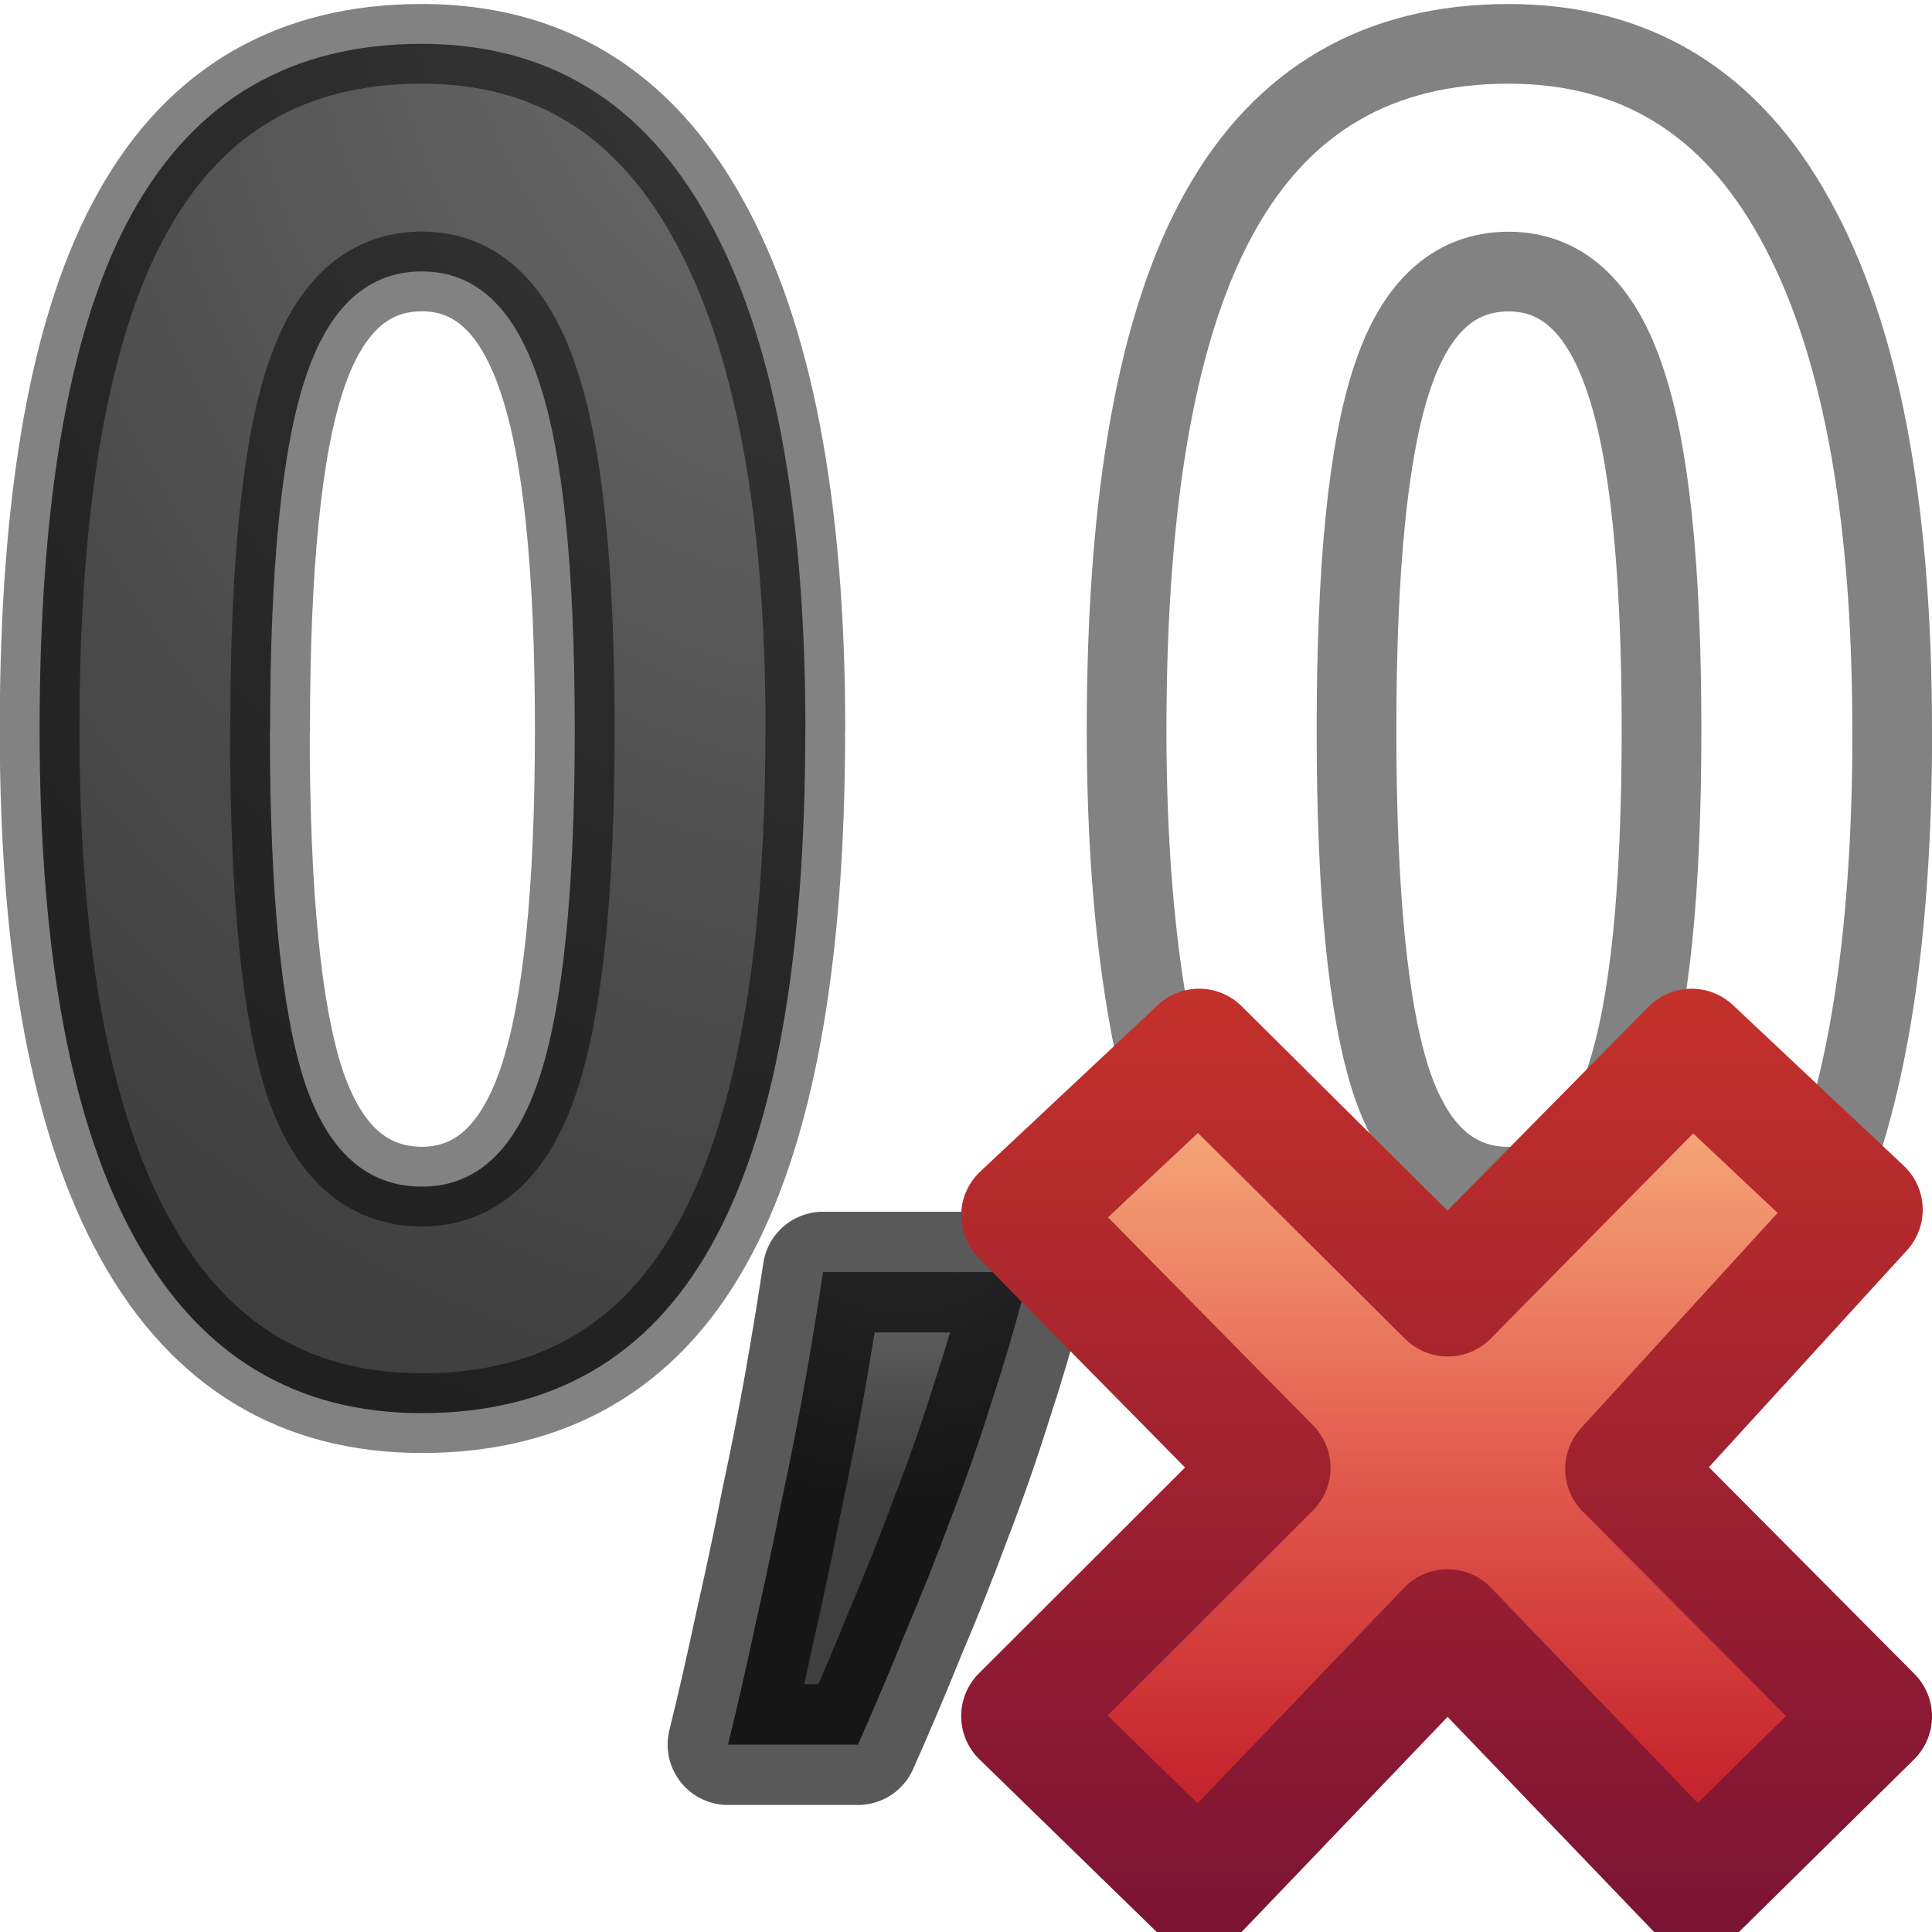 <svg viewBox="0 0 16 16" xmlns="http://www.w3.org/2000/svg" xmlns:xlink="http://www.w3.org/1999/xlink"><radialGradient id="a" cx="8" cy="-.668" gradientTransform="matrix(-1.366 0 0 -1.659 18.19 -1.973)" gradientUnits="userSpaceOnUse" r="7.969" xlink:href="#g"/><radialGradient id="b" cx="8" cy="-.668" gradientTransform="matrix(-1.366 0 0 -1.659 18.19 -1.971)" gradientUnits="userSpaceOnUse" r="7.969" xlink:href="#g"/><linearGradient id="c" gradientTransform="matrix(.371 0 0 .386 7.534 7.336)" gradientUnits="userSpaceOnUse" x1="11.192" x2="11.192" y1="4.064" y2="30.298"><stop offset="0" stop-color="#f8b17e"/><stop offset=".312" stop-color="#e35d4f"/><stop offset=".571" stop-color="#c6262e"/><stop offset="1" stop-color="#690b54"/></linearGradient><linearGradient id="d" gradientTransform="matrix(.64 0 0 .696 -14.274 .034)" gradientUnits="userSpaceOnUse" x1="41.225" x2="41.225" y1="23.238" y2="7.917"><stop offset="0" stop-color="#791235"/><stop offset="1" stop-color="#dd3b27"/></linearGradient><radialGradient cx="6.5" cy="11.743" fx="6.5" fy="11.743" gradientTransform="matrix(-1.741 -0 0 -1.425 17.813 27.734)" gradientUnits="userSpaceOnUse" r="1.724" xlink:href="#g"/><linearGradient id="e"><stop offset="0" stop-color="#737373"/><stop offset=".262" stop-color="#636363"/><stop offset=".705" stop-color="#4b4b4b"/><stop offset="1" stop-color="#3f3f3f"/></linearGradient><radialGradient id="f" cx="6.5" cy="11.743" gradientTransform="matrix(-1.741 -0 0 -1.425 17.813 27.734)" gradientUnits="userSpaceOnUse" r="1.724" xlink:href="#e"/><radialGradient id="g" cx="8" cy="-.668" gradientTransform="matrix(-1.506 0 0 -1.506 20.046 -.006)" gradientUnits="userSpaceOnUse" r="7.969" xlink:href="#e"/><g stroke-linejoin="round"><g fill="url(#g)" stroke="#000" stroke-opacity=".49"><path d="m6.669 6.046q0 2.885-.78 4.271-.776 1.386-2.396 1.386-1.57 0-2.368-1.433-.797-1.429-.797-4.225 0-2.917.776-4.296.776-1.386 2.388-1.386 1.57 0 2.37 1.447.808 1.446.808 4.234zm-4.434 0q0 2.025.285 2.907.29.874.974.874.671 0 .968-.887.298-.889.298-2.894 0-2.028-.304-2.909-.298-.889-.962-.889-.676 0-.967.889-.29.882-.29 2.909z" fill="url(#a)" stroke-width=".66"/><path d="m15.671 6.047q0 2.885-.782 4.271-.775 1.386-2.396 1.386-1.57 0-2.368-1.433-.795-1.43-.795-4.226 0-2.917.776-4.296.776-1.386 2.388-1.386 1.57 0 2.368 1.447.808 1.446.808 4.234zm-4.437 0q0 2.025.287 2.907.29.874.974.874.67 0 .967-.887.298-.889.298-2.894 0-2.028-.304-2.909-.299-.889-.962-.889-.677 0-.968.889-.292.882-.292 2.909z" fill="url(#b)" stroke-width=".66"/><path d="m7.36 11.535.117.179q-.109.421-.265.896-.148.475-.335.959-.179.483-.382.959-.195.483-.39.92h-1.076q.117-.475.226-.99.117-.514.218-1.029.109-.507.195-.99.086-.491.148-.904z" fill="url(#f)" stroke="#000" stroke-opacity=".651" transform="translate(1 -1)"/></g><path d="m15.5 14.215-2.038-2.05 1.961-2.147-1.414-1.33-2.019 2.046-2.059-2.046-1.471 1.379 2.059 2.089-2.059 2.056 1.471 1.432 2.057-2.148 2.062 2.148z" fill="url(#c)" stroke="url(#d)"/></g></svg>
